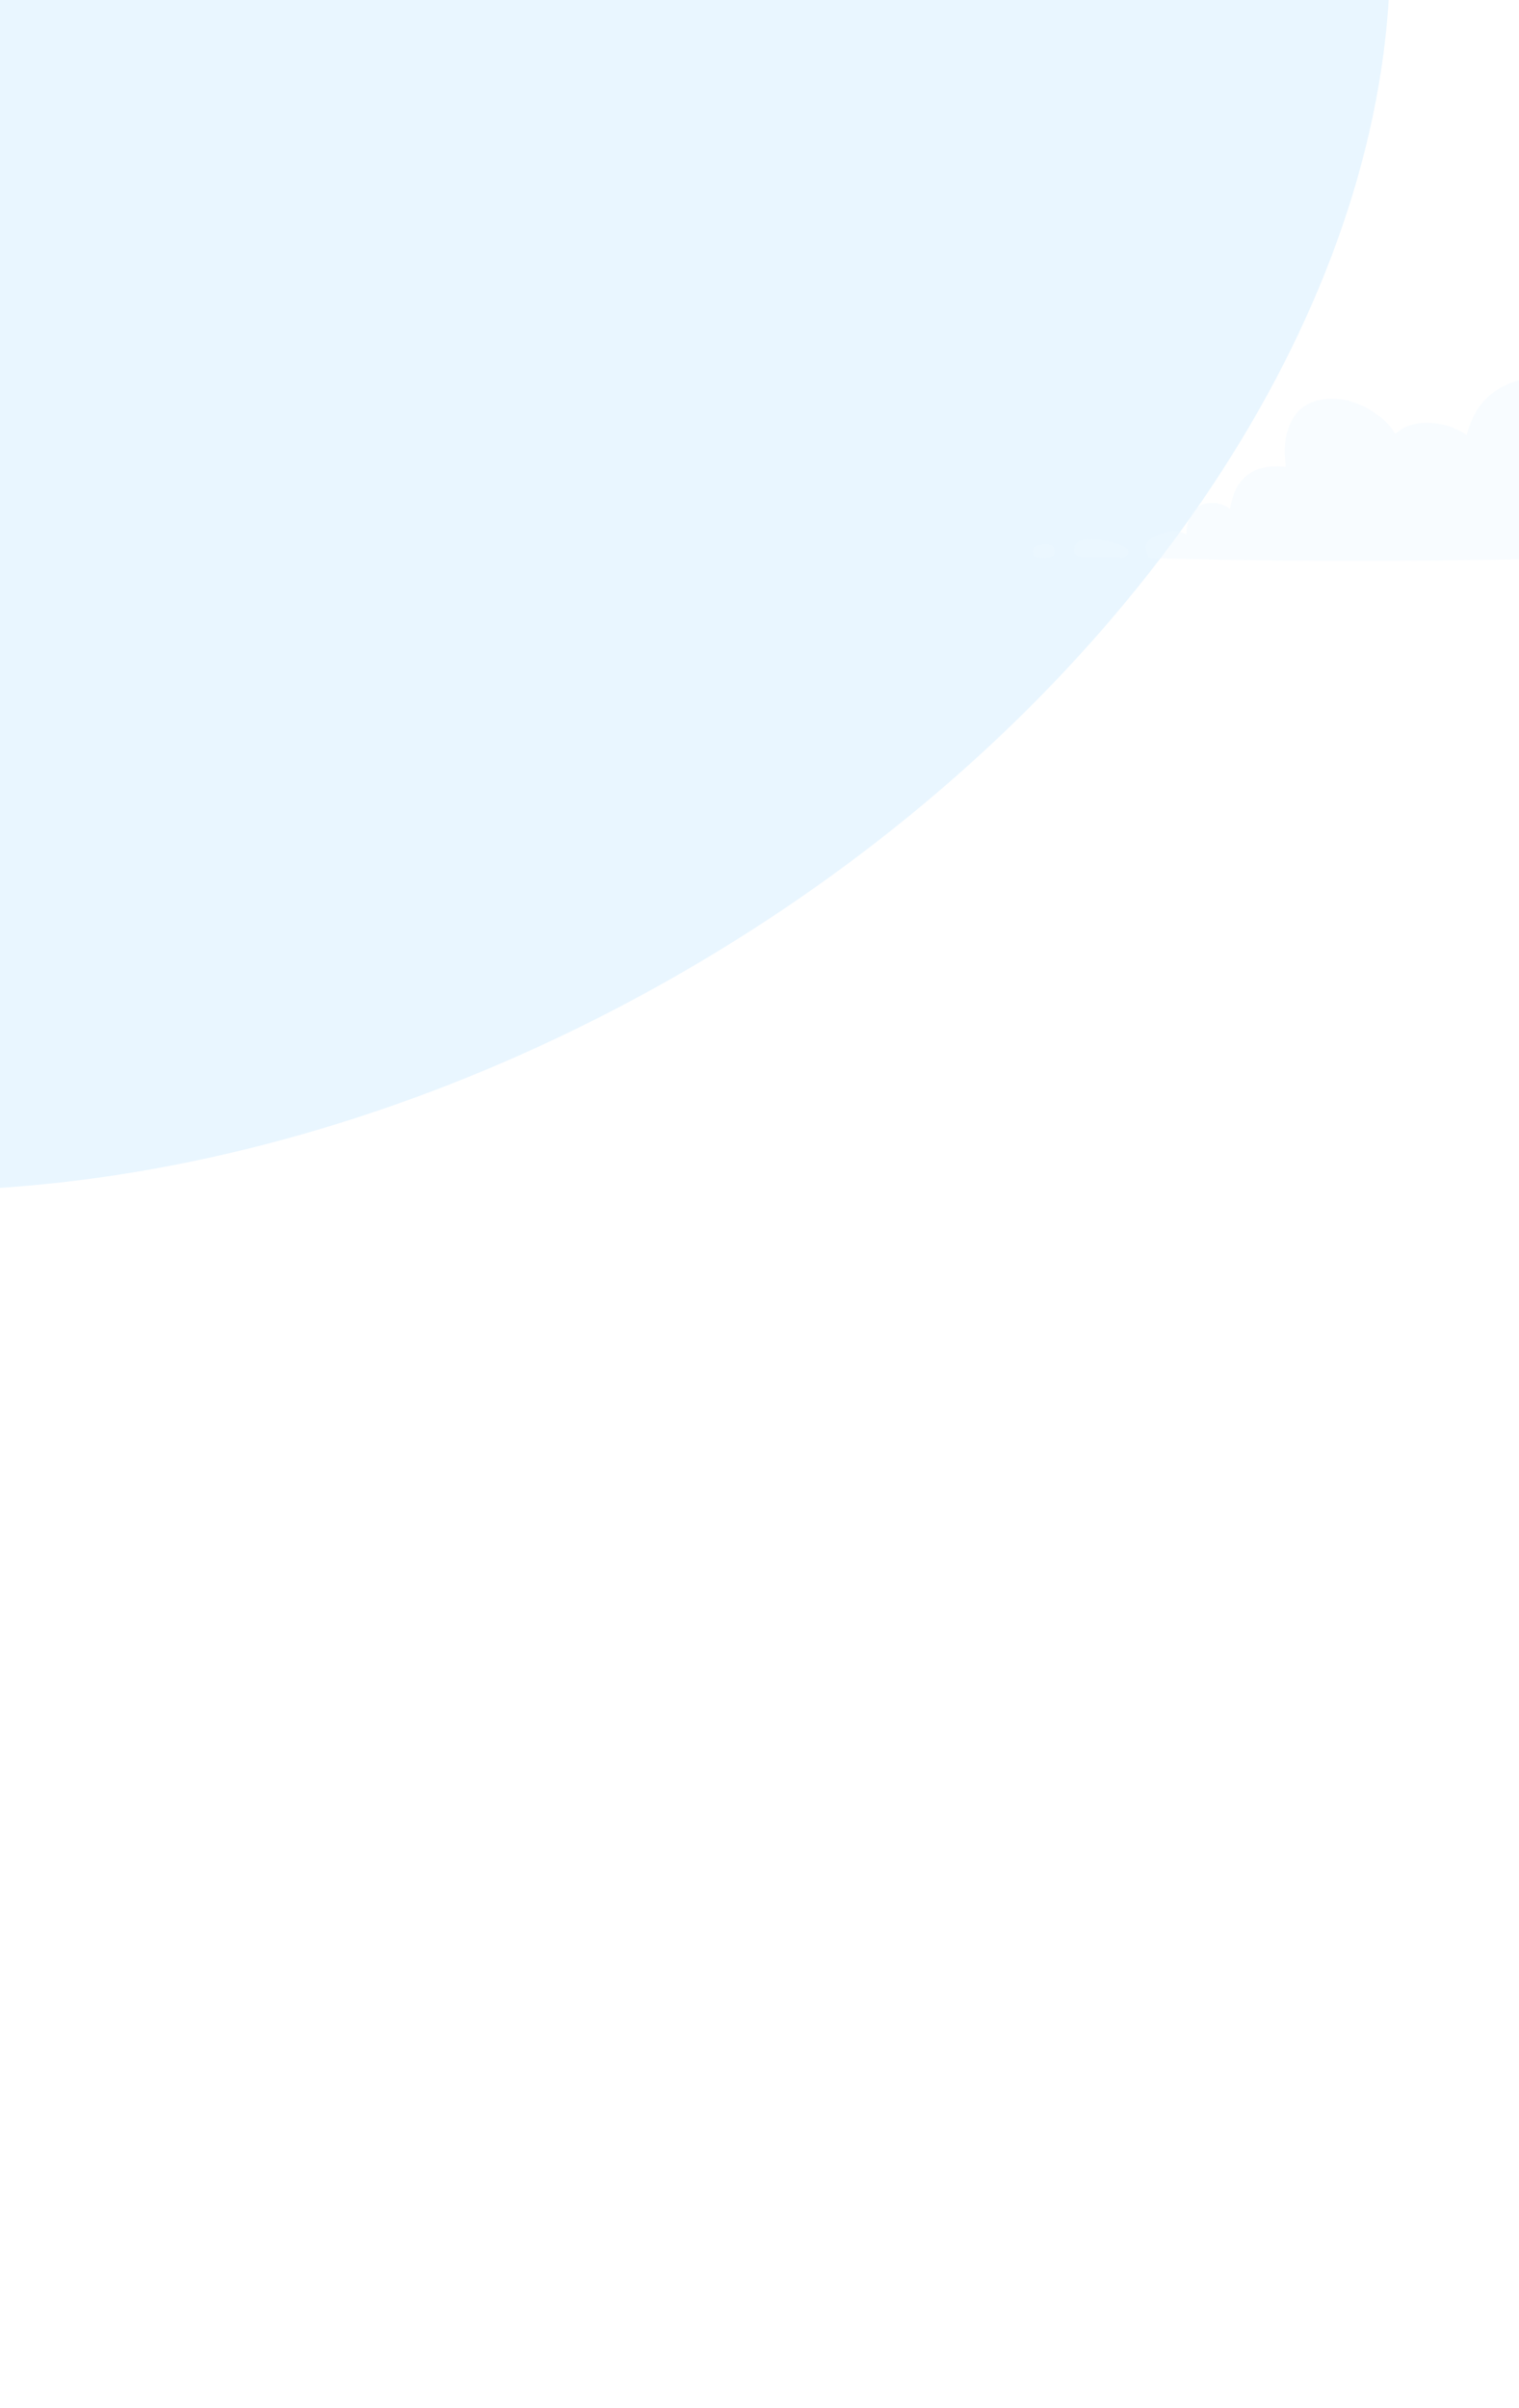 <svg xmlns="http://www.w3.org/2000/svg" fill="none" viewBox="0 0 328 520">
  <g clip-path="url(#a)">
    <g filter="url(#b)" opacity=".6">
      <ellipse cx="56.5" cy="52.7" fill="#DAF0FF" rx="181.6" ry="261.1" transform="rotate(-120 56.5 52.7)"/>
    </g>
    <path fill="#EFF8FF" d="M243.7 119c0 .9-.5 1.3-1.5 1.5l-.8-.2h-7.9c-1-.2-1.6-.7-1.6-1.5 0-2 2-2.8 5.9-2.2 1.5.2 2.8.6 4 1 1.3.6 1.9 1 1.9 1.5m33.7-21.2c0-2.6.4-4.8 1.3-6.6 1.6-3.5 4.8-5.3 9.3-5.2 3.2.1 6.3 1.2 9.3 3.4a13 13 0 0 1 4 4.2c1.8-1.7 4.3-2.5 7.4-2.4a15.9 15.9 0 0 1 8 2.6c.5-2 1.3-3.8 2.4-5.6 3.2-4.7 8.3-7 15.6-6.9 4.6.1 9 1.6 13.4 4.4 5 3.3 7.5 7.2 7.6 11.7 1-.6 2.5-.8 4.1-.8 3.5.1 6.6 1.7 9.3 4.8 1.6 1.9 2.8 3.8 3.8 5.8 1.2-2.1 2.8-3.2 4.8-3 2 0 3.8 1.4 5.3 4 1.4 2.4 2 4.7 1.8 7 1.3-.4 3.6 0 6.7 1 3 1 4.6 2.7 4.5 5-7.4 0-17.4-.1-30-.4-12.4-.3-27.8-.3-46.2 0a1630.8 1630.8 0 0 1-71.7-.4c-1.3-2.4-.8-4 1.7-4.9 2.5-1 4.1-1.2 5-.8l1.1.5h.3v-.1c0-1.4.3-2.6.8-3.6.8-2 2.4-3 4.8-3a6 6 0 0 1 3.8 1.3c.3-1.7.7-3.2 1.4-4.5 1.7-3.2 4.7-4.8 9-4.7l1.6.1-.2-3M223.3 120c-.2-.2-.3-.5-.3-1 0-.8.8-1.3 2.4-1.5 1.6 0 2.4.4 2.4 1.6l-.2.7c-.4.5-1.1.7-2.2.7s-1.8-.2-2.1-.5Z" opacity=".4"/>
  </g>
  <defs>
    <clipPath id="a">
      <path fill="#fff" d="M0 0h328v520H0z"/>
    </clipPath>
    <filter id="b" width="774.6" height="695.9" x="-330.8" y="-295.2" color-interpolation-filters="sRGB" filterUnits="userSpaceOnUse">
      <feFlood flood-opacity="0" result="BackgroundImageFix"/>
      <feBlend in="SourceGraphic" in2="BackgroundImageFix" result="shape"/>
      <feGaussianBlur result="effect1_foregroundBlur_6159_69369" stdDeviation="71.8"/>
    </filter>
  </defs>
</svg>
